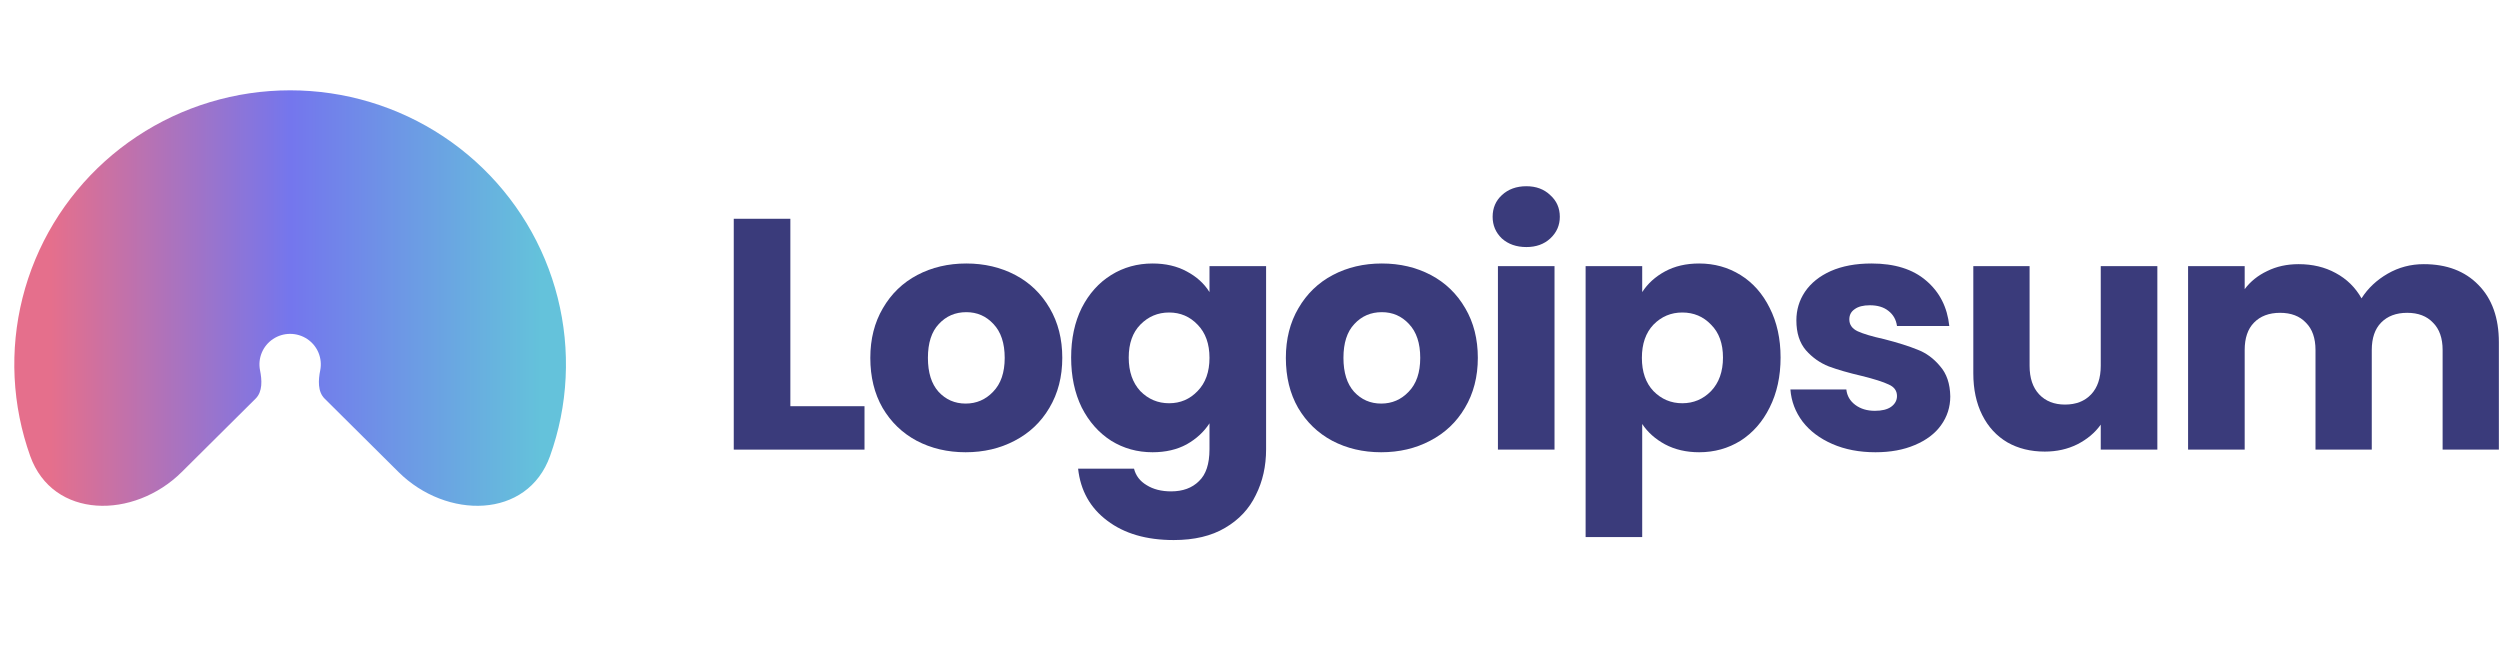 <svg width="151" height="40" viewBox="0 0 151 40" fill="none" xmlns="http://www.w3.org/2000/svg">
<g clip-path="url(#clip0_129_4)">
<path d="M10.978 28.509C8.087 31.381 3.191 31.37 1.823 27.541C1.556 26.792 1.342 26.021 1.184 25.235C0.541 22.024 0.871 18.696 2.132 15.672C3.393 12.648 5.528 10.063 8.268 8.244C11.008 6.425 14.229 5.455 17.524 5.455C20.819 5.455 24.04 6.425 26.78 8.244C29.519 10.063 31.655 12.648 32.916 15.672C34.177 18.696 34.507 22.024 33.864 25.235C33.706 26.021 33.492 26.792 33.224 27.541C31.857 31.37 26.96 31.381 24.069 28.509L19.606 24.075C19.18 23.651 19.224 22.953 19.342 22.365C19.413 22.008 19.376 21.638 19.236 21.301C19.096 20.965 18.858 20.677 18.554 20.475C18.249 20.273 17.89 20.165 17.524 20.165C17.157 20.165 16.799 20.273 16.494 20.475C16.189 20.677 15.952 20.965 15.812 21.301C15.671 21.638 15.635 22.008 15.706 22.365C15.824 22.953 15.868 23.651 15.441 24.075L10.978 28.509Z" fill="url(#paint0_linear_129_4)"/>
<path d="M47.738 24.535H52.216V27.157H44.319V13.214H47.738V24.535Z" fill="#3A3B7B"/>
<path d="M58.325 27.316C57.232 27.316 56.246 27.084 55.366 26.621C54.5 26.157 53.813 25.495 53.307 24.634C52.814 23.774 52.567 22.767 52.567 21.615C52.567 20.477 52.82 19.477 53.327 18.616C53.833 17.742 54.526 17.074 55.406 16.61C56.286 16.147 57.272 15.915 58.365 15.915C59.458 15.915 60.444 16.147 61.324 16.61C62.203 17.074 62.896 17.742 63.403 18.616C63.909 19.477 64.162 20.477 64.162 21.615C64.162 22.754 63.903 23.761 63.383 24.634C62.876 25.495 62.177 26.157 61.284 26.621C60.404 27.084 59.418 27.316 58.325 27.316ZM58.325 24.376C58.978 24.376 59.531 24.138 59.984 23.661C60.451 23.184 60.684 22.503 60.684 21.615C60.684 20.728 60.457 20.046 60.004 19.57C59.564 19.093 59.018 18.855 58.365 18.855C57.699 18.855 57.145 19.093 56.706 19.57C56.266 20.033 56.046 20.715 56.046 21.615C56.046 22.503 56.259 23.184 56.686 23.661C57.125 24.138 57.672 24.376 58.325 24.376Z" fill="#3A3B7B"/>
<path d="M69.615 15.915C70.401 15.915 71.088 16.074 71.674 16.392C72.274 16.709 72.734 17.127 73.053 17.643V16.074H76.472V27.137C76.472 28.157 76.266 29.077 75.852 29.898C75.452 30.732 74.833 31.394 73.993 31.884C73.167 32.374 72.134 32.619 70.894 32.619C69.242 32.619 67.902 32.228 66.876 31.447C65.85 30.679 65.263 29.633 65.117 28.309H68.495C68.602 28.733 68.855 29.064 69.255 29.302C69.655 29.553 70.148 29.679 70.734 29.679C71.441 29.679 72 29.474 72.414 29.064C72.84 28.666 73.053 28.024 73.053 27.137V25.568C72.72 26.084 72.26 26.508 71.674 26.839C71.088 27.157 70.401 27.316 69.615 27.316C68.695 27.316 67.862 27.084 67.116 26.621C66.369 26.144 65.776 25.475 65.337 24.614C64.91 23.741 64.697 22.734 64.697 21.596C64.697 20.457 64.91 19.457 65.337 18.596C65.776 17.736 66.369 17.074 67.116 16.61C67.862 16.147 68.695 15.915 69.615 15.915ZM73.053 21.615C73.053 20.768 72.814 20.099 72.334 19.609C71.867 19.119 71.294 18.875 70.614 18.875C69.935 18.875 69.355 19.119 68.875 19.609C68.409 20.086 68.175 20.748 68.175 21.596C68.175 22.443 68.409 23.118 68.875 23.622C69.355 24.111 69.935 24.356 70.614 24.356C71.294 24.356 71.867 24.111 72.334 23.622C72.814 23.131 73.053 22.463 73.053 21.615Z" fill="#3A3B7B"/>
<path d="M83.423 27.316C82.331 27.316 81.344 27.084 80.465 26.621C79.598 26.157 78.912 25.495 78.405 24.634C77.912 23.774 77.666 22.767 77.666 21.615C77.666 20.477 77.919 19.477 78.425 18.616C78.932 17.742 79.625 17.074 80.504 16.61C81.384 16.147 82.371 15.915 83.463 15.915C84.556 15.915 85.543 16.147 86.422 16.61C87.302 17.074 87.995 17.742 88.501 18.616C89.008 19.477 89.261 20.477 89.261 21.615C89.261 22.754 89.001 23.761 88.481 24.634C87.975 25.495 87.275 26.157 86.382 26.621C85.503 27.084 84.516 27.316 83.423 27.316ZM83.423 24.376C84.076 24.376 84.63 24.138 85.083 23.661C85.549 23.184 85.782 22.503 85.782 21.615C85.782 20.728 85.556 20.046 85.103 19.57C84.663 19.093 84.116 18.855 83.463 18.855C82.797 18.855 82.244 19.093 81.804 19.57C81.364 20.033 81.144 20.715 81.144 21.615C81.144 22.503 81.358 23.184 81.784 23.661C82.224 24.138 82.77 24.376 83.423 24.376Z" fill="#3A3B7B"/>
<path d="M92.194 14.922C91.594 14.922 91.101 14.75 90.715 14.406C90.341 14.048 90.155 13.611 90.155 13.095C90.155 12.565 90.341 12.128 90.715 11.784C91.101 11.426 91.594 11.248 92.194 11.248C92.781 11.248 93.26 11.426 93.633 11.784C94.02 12.128 94.213 12.565 94.213 13.095C94.213 13.611 94.02 14.048 93.633 14.406C93.26 14.75 92.781 14.922 92.194 14.922ZM93.893 16.074V27.157H90.475V16.074H93.893Z" fill="#3A3B7B"/>
<path d="M99.189 17.643C99.522 17.127 99.982 16.709 100.569 16.392C101.156 16.074 101.842 15.915 102.628 15.915C103.548 15.915 104.381 16.147 105.127 16.61C105.874 17.074 106.461 17.736 106.887 18.596C107.326 19.457 107.547 20.457 107.547 21.596C107.547 22.734 107.326 23.741 106.887 24.614C106.461 25.475 105.874 26.144 105.127 26.621C104.381 27.084 103.548 27.316 102.628 27.316C101.855 27.316 101.169 27.157 100.569 26.839C99.982 26.521 99.522 26.111 99.189 25.608V32.44H95.771V16.074H99.189V17.643ZM104.068 21.596C104.068 20.748 103.828 20.086 103.348 19.609C102.881 19.119 102.302 18.875 101.609 18.875C100.929 18.875 100.349 19.119 99.869 19.609C99.403 20.099 99.17 20.768 99.17 21.615C99.17 22.463 99.403 23.131 99.869 23.622C100.349 24.111 100.929 24.356 101.609 24.356C102.289 24.356 102.869 24.111 103.348 23.622C103.828 23.118 104.068 22.443 104.068 21.596Z" fill="#3A3B7B"/>
<path d="M113.279 27.316C112.305 27.316 111.439 27.15 110.679 26.819C109.92 26.488 109.32 26.038 108.88 25.469C108.441 24.886 108.194 24.237 108.14 23.522H111.519C111.559 23.906 111.739 24.217 112.059 24.456C112.379 24.694 112.772 24.813 113.239 24.813C113.665 24.813 113.991 24.734 114.218 24.575C114.458 24.403 114.578 24.184 114.578 23.919C114.578 23.602 114.411 23.37 114.078 23.224C113.745 23.065 113.205 22.893 112.458 22.708C111.659 22.522 110.993 22.33 110.459 22.132C109.927 21.92 109.467 21.596 109.08 21.159C108.693 20.708 108.501 20.106 108.501 19.351C108.501 18.716 108.674 18.14 109.02 17.623C109.38 17.094 109.9 16.676 110.579 16.372C111.272 16.067 112.092 15.915 113.038 15.915C114.437 15.915 115.537 16.259 116.337 16.948C117.15 17.637 117.617 18.55 117.737 19.689H114.578C114.525 19.305 114.351 19 114.058 18.775C113.778 18.55 113.405 18.438 112.939 18.438C112.539 18.438 112.232 18.517 112.019 18.676C111.806 18.822 111.699 19.027 111.699 19.292C111.699 19.609 111.866 19.848 112.199 20.007C112.546 20.166 113.078 20.324 113.798 20.483C114.624 20.695 115.297 20.907 115.817 21.119C116.337 21.317 116.79 21.648 117.176 22.112C117.576 22.562 117.783 23.171 117.797 23.939C117.797 24.588 117.61 25.171 117.236 25.687C116.877 26.19 116.351 26.587 115.657 26.879C114.978 27.17 114.185 27.316 113.279 27.316Z" fill="#3A3B7B"/>
<path d="M130.304 16.074V27.157H126.885V25.647C126.539 26.137 126.065 26.534 125.466 26.839C124.879 27.13 124.227 27.276 123.506 27.276C122.653 27.276 121.9 27.091 121.248 26.72C120.594 26.336 120.088 25.786 119.728 25.071C119.368 24.356 119.188 23.515 119.188 22.549V16.074H122.587V22.092C122.587 22.834 122.78 23.41 123.166 23.82C123.553 24.23 124.073 24.436 124.726 24.436C125.392 24.436 125.919 24.23 126.305 23.82C126.692 23.41 126.885 22.834 126.885 22.092V16.074H130.304Z" fill="#3A3B7B"/>
<path d="M146.394 15.955C147.78 15.955 148.879 16.372 149.693 17.206C150.519 18.04 150.932 19.199 150.932 20.682V27.157H147.534V21.139C147.534 20.424 147.34 19.874 146.954 19.49C146.58 19.093 146.061 18.894 145.394 18.894C144.728 18.894 144.201 19.093 143.815 19.49C143.442 19.874 143.255 20.424 143.255 21.139V27.157H139.856V21.139C139.856 20.424 139.663 19.874 139.277 19.49C138.903 19.093 138.383 18.894 137.717 18.894C137.051 18.894 136.524 19.093 136.138 19.49C135.764 19.874 135.579 20.424 135.579 21.139V27.157H132.16V16.074H135.579V17.464C135.925 17.001 136.378 16.637 136.938 16.372C137.497 16.094 138.131 15.955 138.836 15.955C139.677 15.955 140.423 16.133 141.076 16.491C141.742 16.849 142.262 17.358 142.636 18.02C143.022 17.411 143.549 16.915 144.215 16.531C144.881 16.147 145.608 15.955 146.394 15.955Z" fill="#3A3B7B"/>
</g>
<defs>
<linearGradient id="paint0_linear_129_4" x1="32.667" y1="13.73" x2="3.096" y2="13.73" gradientUnits="userSpaceOnUse">
<stop stop-color="#64C2DB"/>
<stop offset="0.51" stop-color="#7476ED"/>
<stop offset="1" stop-color="#E56F8C"/>
</linearGradient>
<clipPath id="clip0_129_4">
<rect width="150.068" height="40" fill="white" transform="translate(0.864)"/>
</clipPath>
</defs>
</svg>
